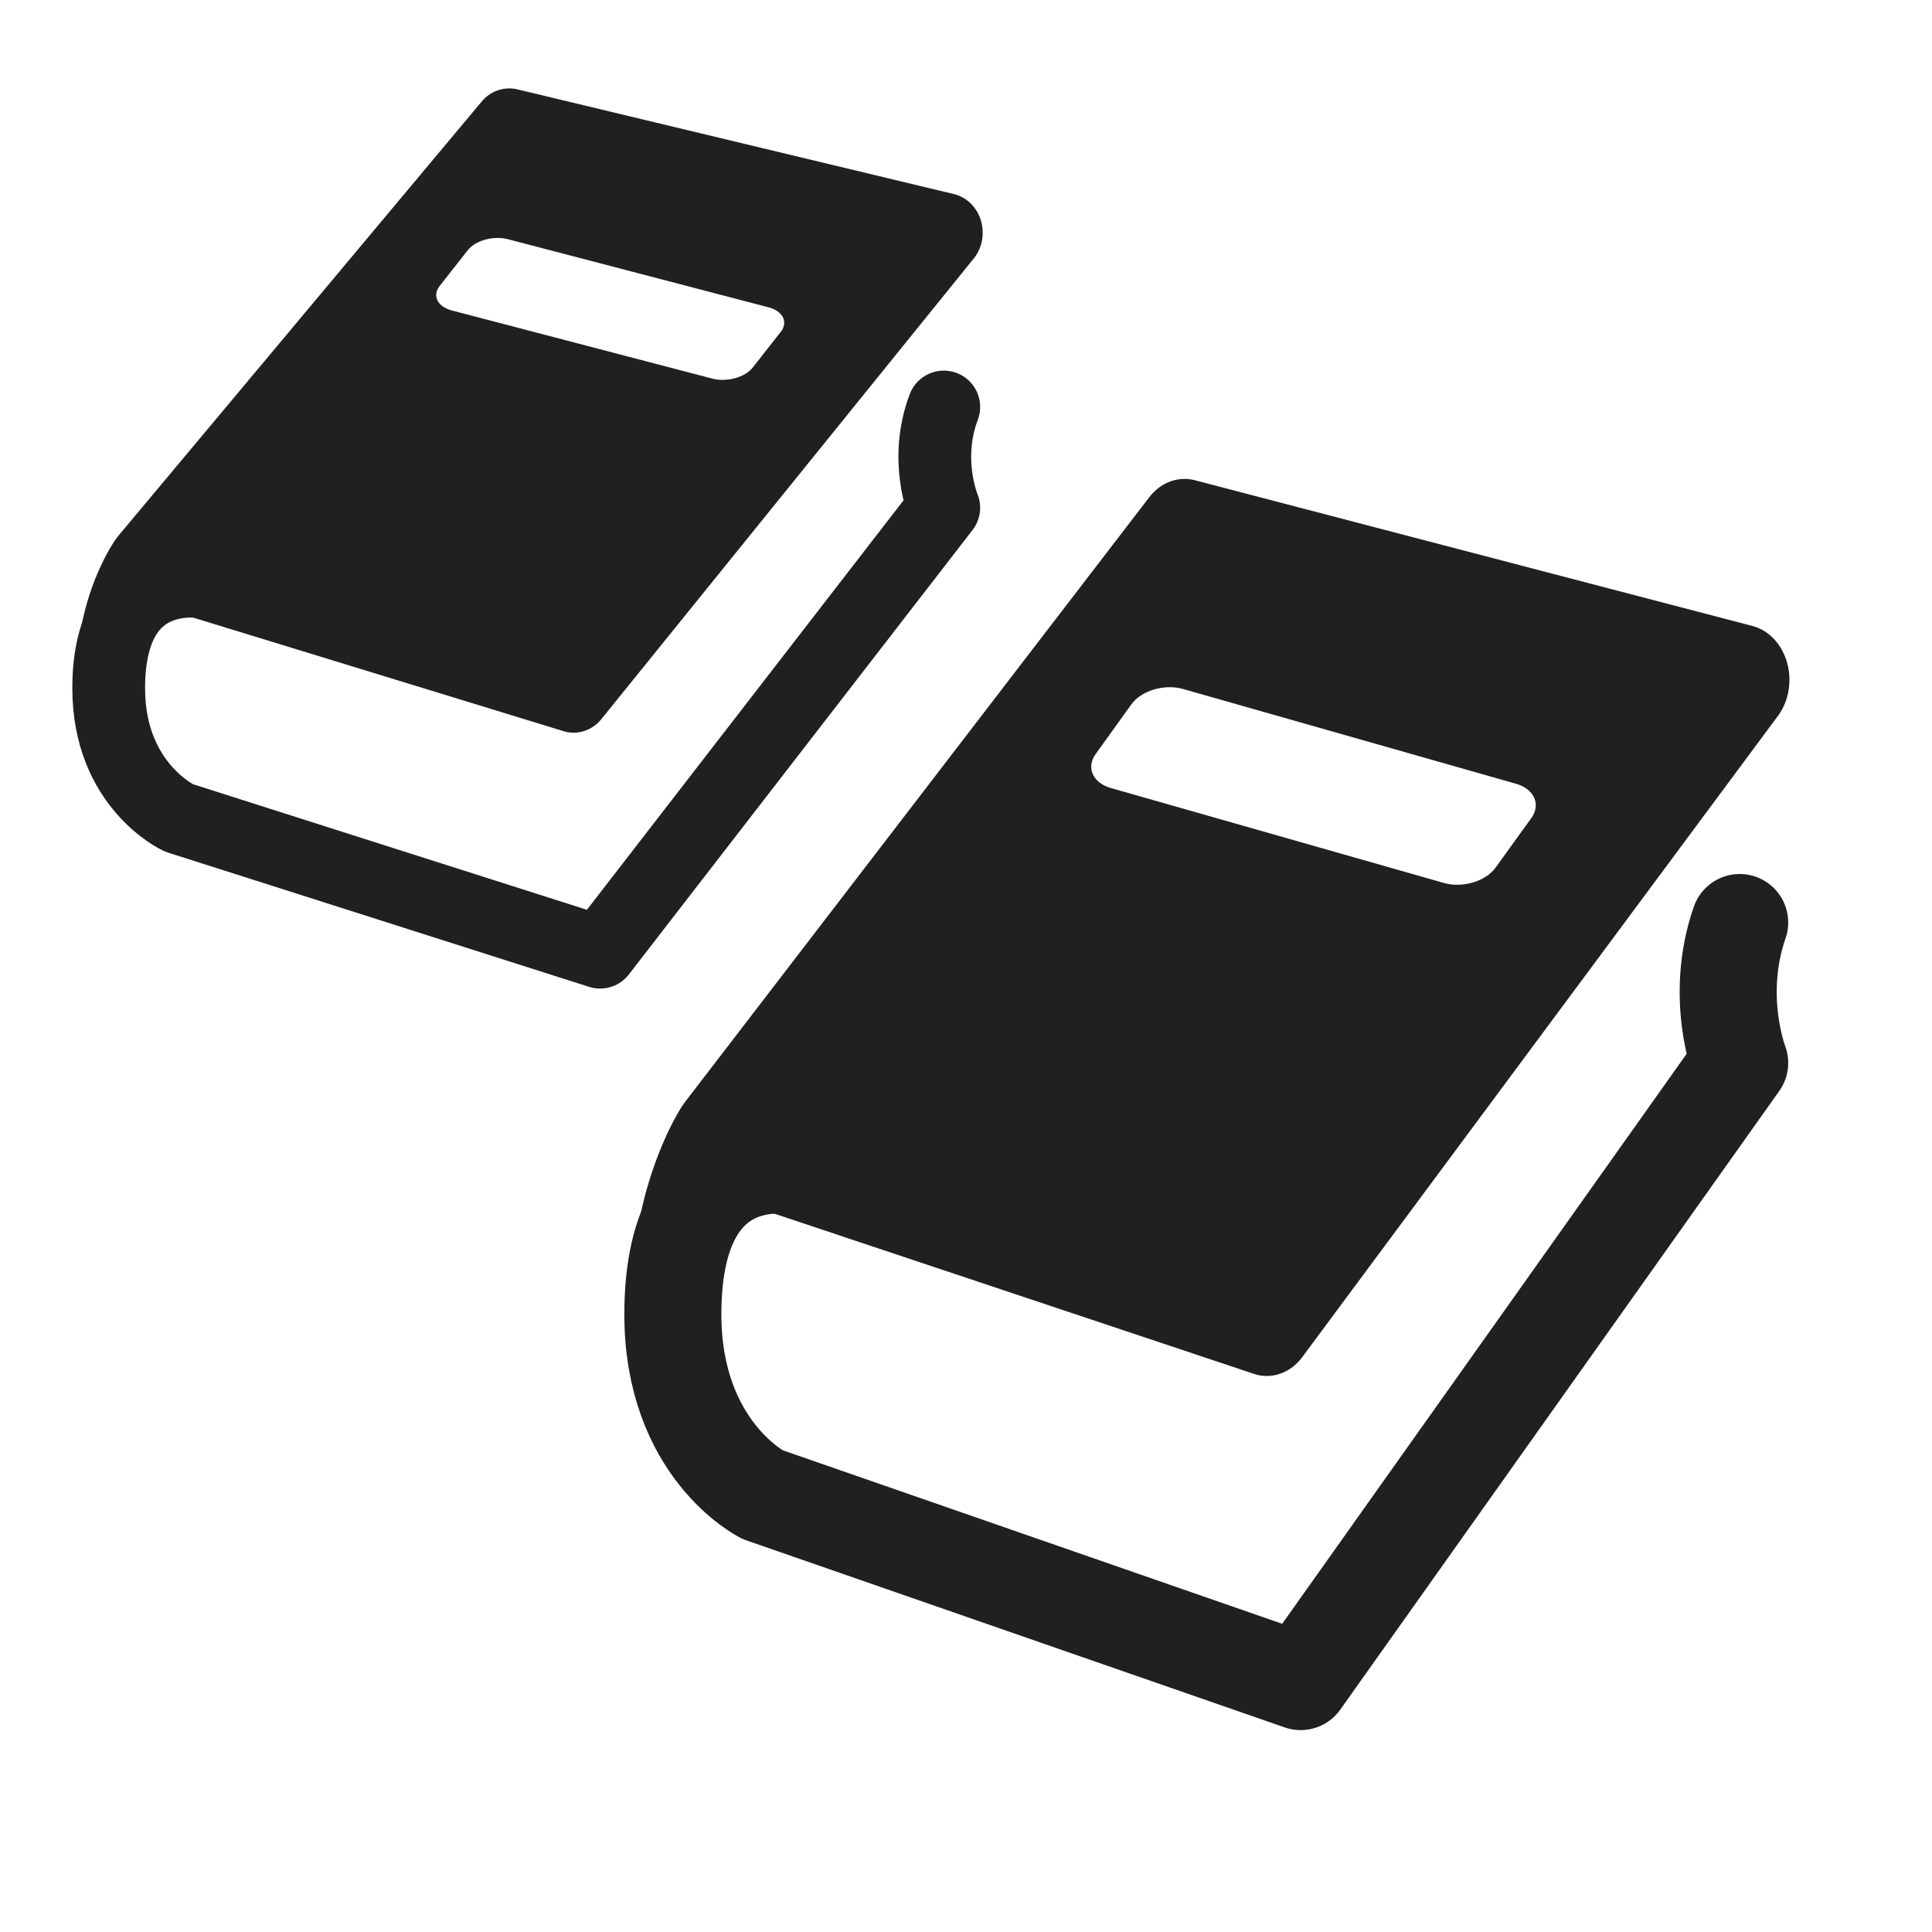 <?xml version="1.0" encoding="UTF-8" standalone="no"?>
<!-- Generator: Adobe Illustrator 15.0.0, SVG Export Plug-In . SVG Version: 6.00 Build 0)  -->

<svg
   xmlns:dc="http://purl.org/dc/elements/1.1/"
   xmlns:cc="http://creativecommons.org/ns#"
   xmlns:rdf="http://www.w3.org/1999/02/22-rdf-syntax-ns#"
   xmlns:svg="http://www.w3.org/2000/svg"
   xmlns="http://www.w3.org/2000/svg"
   xmlns:sodipodi="http://sodipodi.sourceforge.net/DTD/sodipodi-0.dtd"
   xmlns:inkscape="http://www.inkscape.org/namespaces/inkscape"
   version="1.1"
   id="Layer_1"
   x="0px"
   y="0px"
   width="416px"
   height="416px"
   viewBox="0 0 26 26"
   enable-background="new 0 0 26 26"
   xml:space="preserve"
   sodipodi:docname="icons8-book_big_and_small.svg"
   inkscape:version="0.92.2 (5c3e80d, 2017-08-06)"><defs
     id="defs1508" /><sodipodi:namedview
     pagecolor="#ffffff"
     bordercolor="#666666"
     borderopacity="1"
     objecttolerance="10"
     gridtolerance="10"
     guidetolerance="10"
     inkscape:pageopacity="0"
     inkscape:pageshadow="2"
     inkscape:window-width="737"
     inkscape:window-height="480"
     id="namedview1506"
     showgrid="false"
     inkscape:zoom="0.56730769"
     inkscape:cx="208"
     inkscape:cy="208"
     inkscape:window-x="0"
     inkscape:window-y="0"
     inkscape:window-maximized="0"
     inkscape:current-layer="Layer_1" /><path
     stroke-miterlimit="10"
     d="m 12.701,5.477 c -0.272,0.716 0,1.356 0,1.356 L 8.076,12.814 2.408,11.007 c 0,0 -0.945,-0.433 -0.945,-1.744 0,-1.814 1.455,-1.402 1.455,-1.402"
     id="path1501"
     style="fill:none;stroke:#202020;stroke-width:0.979;stroke-linecap:round;stroke-linejoin:round;stroke-miterlimit:10;stroke-opacity:1"
     inkscape:connector-curvature="0" /><path
     d="M 13.197,2.956 C 13.141,2.781 13.002,2.65 12.834,2.611 L 6.956,1.201 C 6.78,1.162 6.595,1.226 6.476,1.374 L 1.589,7.215 C 1.477,7.353 1.168,7.884 1.072,8.573 1.345,8.211 1.67,8.03 1.834,8.077 l 5.757,1.765 c 0.043,0.013 0.086,0.018 0.128,0.018 0.147,0 0.289,-0.07 0.384,-0.195 L 13.112,3.469 C 13.222,3.326 13.254,3.131 13.197,2.956 Z M 10.506,4.467 10.13,4.946 C 10.025,5.079 9.783,5.145 9.589,5.096 L 6.08,4.178 C 5.887,4.128 5.814,3.979 5.917,3.848 L 6.295,3.367 C 6.399,3.235 6.641,3.169 6.835,3.219 l 3.509,0.917 c 0.192,0.05 0.266,0.199 0.163,0.332 z"
     id="path1503"
     style="fill:#202020;stroke-width:0.49"
     inkscape:connector-curvature="0" /><path
     stroke-miterlimit="10"
     d="m 23.412,12.415 c -0.348,0.997 0,1.889 0,1.889 l -5.908,8.326 -7.242,-2.516 c 0,0 -1.207,-0.602 -1.207,-2.428 0,-2.526 1.859,-1.952 1.859,-1.952"
     id="path1501-6"
     style="fill:none;stroke:#202020;stroke-width:1.306;stroke-linecap:round;stroke-linejoin:round;stroke-miterlimit:10;stroke-opacity:1"
     inkscape:connector-curvature="0" /><path
     d="m 24.046,8.905 c -0.072,-0.244 -0.249,-0.426 -0.463,-0.481 L 16.073,6.461 c -0.226,-0.055 -0.462,0.035 -0.614,0.24 L 9.215,14.835 C 9.072,15.026 8.678,15.766 8.555,16.726 8.903,16.221 9.319,15.969 9.529,16.035 L 16.884,18.492 c 0.054,0.018 0.11,0.025 0.164,0.025 0.188,0 0.369,-0.097 0.49,-0.271 l 6.4,-8.627 c 0.14,-0.2 0.181,-0.47 0.108,-0.714 z m -3.438,2.104 -0.481,0.667 c -0.134,0.185 -0.444,0.277 -0.691,0.208 l -4.483,-1.278 c -0.247,-0.069 -0.34,-0.277 -0.208,-0.459 l 0.482,-0.67 c 0.133,-0.184 0.443,-0.275 0.69,-0.206 l 4.483,1.276 c 0.246,0.069 0.34,0.278 0.208,0.463 z"
     id="path1503-7"
     style="fill:#202020;stroke-width:0.653"
     inkscape:connector-curvature="0" /></svg>
